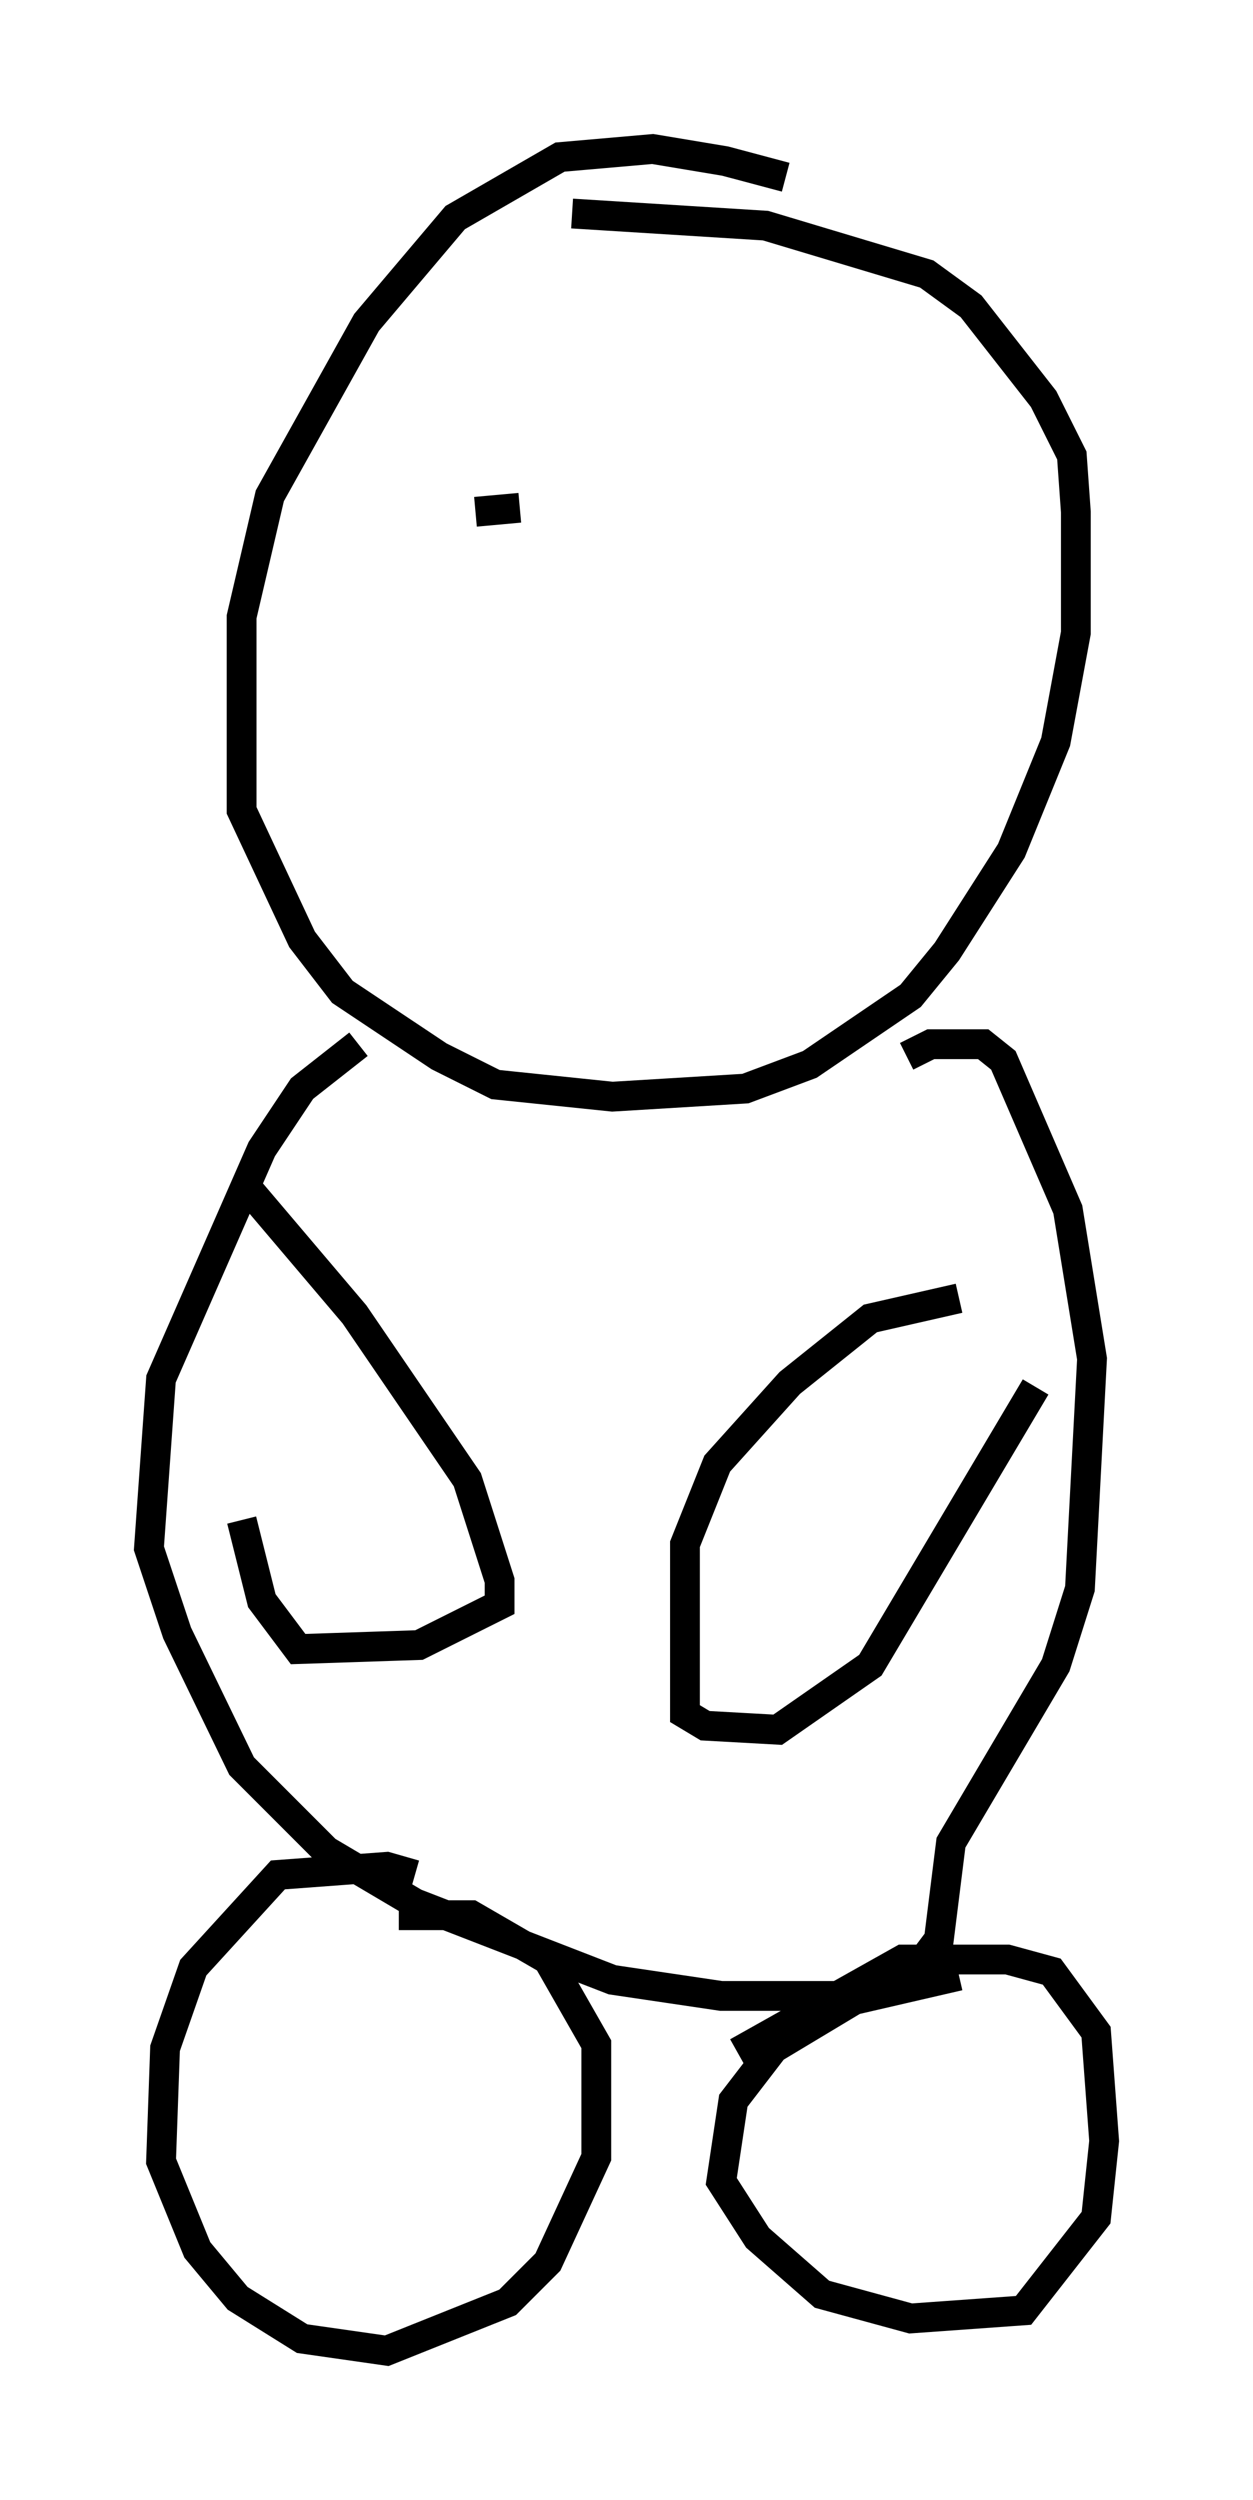 <?xml version="1.0" encoding="utf-8" ?>
<svg baseProfile="full" height="83.883" version="1.1" width="42.07" xmlns="http://www.w3.org/2000/svg" xmlns:ev="http://www.w3.org/2001/xml-events" xmlns:xlink="http://www.w3.org/1999/xlink"><defs /><rect fill="white" height="83.883" width="42.07" x="0" y="0" /><path d="M29.763, 7.706 m-3.383, -1.759 l-2.03, -0.541 -2.436, -0.406 l-3.112, 0.271 -3.518, 2.03 l-2.977, 3.518 -3.248, 5.819 l-0.947, 4.059 0.0, 6.495 l2.03, 4.33 1.353, 1.759 l3.248, 2.165 1.894, 0.947 l3.924, 0.406 4.465, -0.271 l2.165, -0.812 3.383, -2.3 l1.218, -1.488 2.165, -3.383 l1.488, -3.654 0.677, -3.654 l0.0, -4.059 -0.135, -1.894 l-0.947, -1.894 -2.436, -3.112 l-1.488, -1.083 -5.413, -1.624 l-6.495, -0.406 m-7.172, 27.875 l-1.894, 1.488 -1.353, 2.03 l-3.383, 7.713 -0.406, 5.683 l0.947, 2.842 2.165, 4.465 l2.842, 2.842 2.977, 1.759 l6.631, 2.571 3.654, 0.541 l4.465, 0.0 2.03, -0.812 l0.812, -1.083 0.406, -3.248 l3.518, -5.954 0.812, -2.571 l0.406, -7.713 -0.812, -5.007 l-2.165, -5.007 -0.677, -0.541 l-1.759, 0.0 -0.812, 0.406 m-22.327, 4.195 l3.789, 4.465 3.789, 5.548 l1.083, 3.383 0.0, 0.812 l-2.706, 1.353 -4.059, 0.135 l-1.218, -1.624 -0.677, -2.706 m24.086, -7.442 l-2.977, 0.677 -2.706, 2.165 l-2.436, 2.706 -1.083, 2.706 l0.0, 5.683 0.677, 0.406 l2.436, 0.135 3.112, -2.165 l5.548, -9.337 m-20.839, 16.373 l-0.947, -0.271 -3.654, 0.271 l-2.842, 3.112 -0.947, 2.706 l-0.135, 3.789 1.218, 2.977 l1.353, 1.624 2.165, 1.353 l2.842, 0.406 4.059, -1.624 l1.353, -1.353 1.624, -3.518 l0.0, -3.789 -1.624, -2.842 l-2.571, -1.488 -2.436, 0.0 m18.809, 2.03 l-3.518, 0.812 -2.706, 1.624 l-1.353, 1.759 -0.406, 2.706 l1.218, 1.894 2.165, 1.894 l2.977, 0.812 3.789, -0.271 l2.436, -3.112 0.271, -2.571 l-0.271, -3.654 -1.488, -2.03 l-1.488, -0.406 -3.518, 0.0 l-5.548, 3.112 m-7.307, -51.826 l-1.488, 0.135 m10.555, 1.488 l0.0, 0.0 " fill="none" stroke="black" stroke-width="1" /></svg>